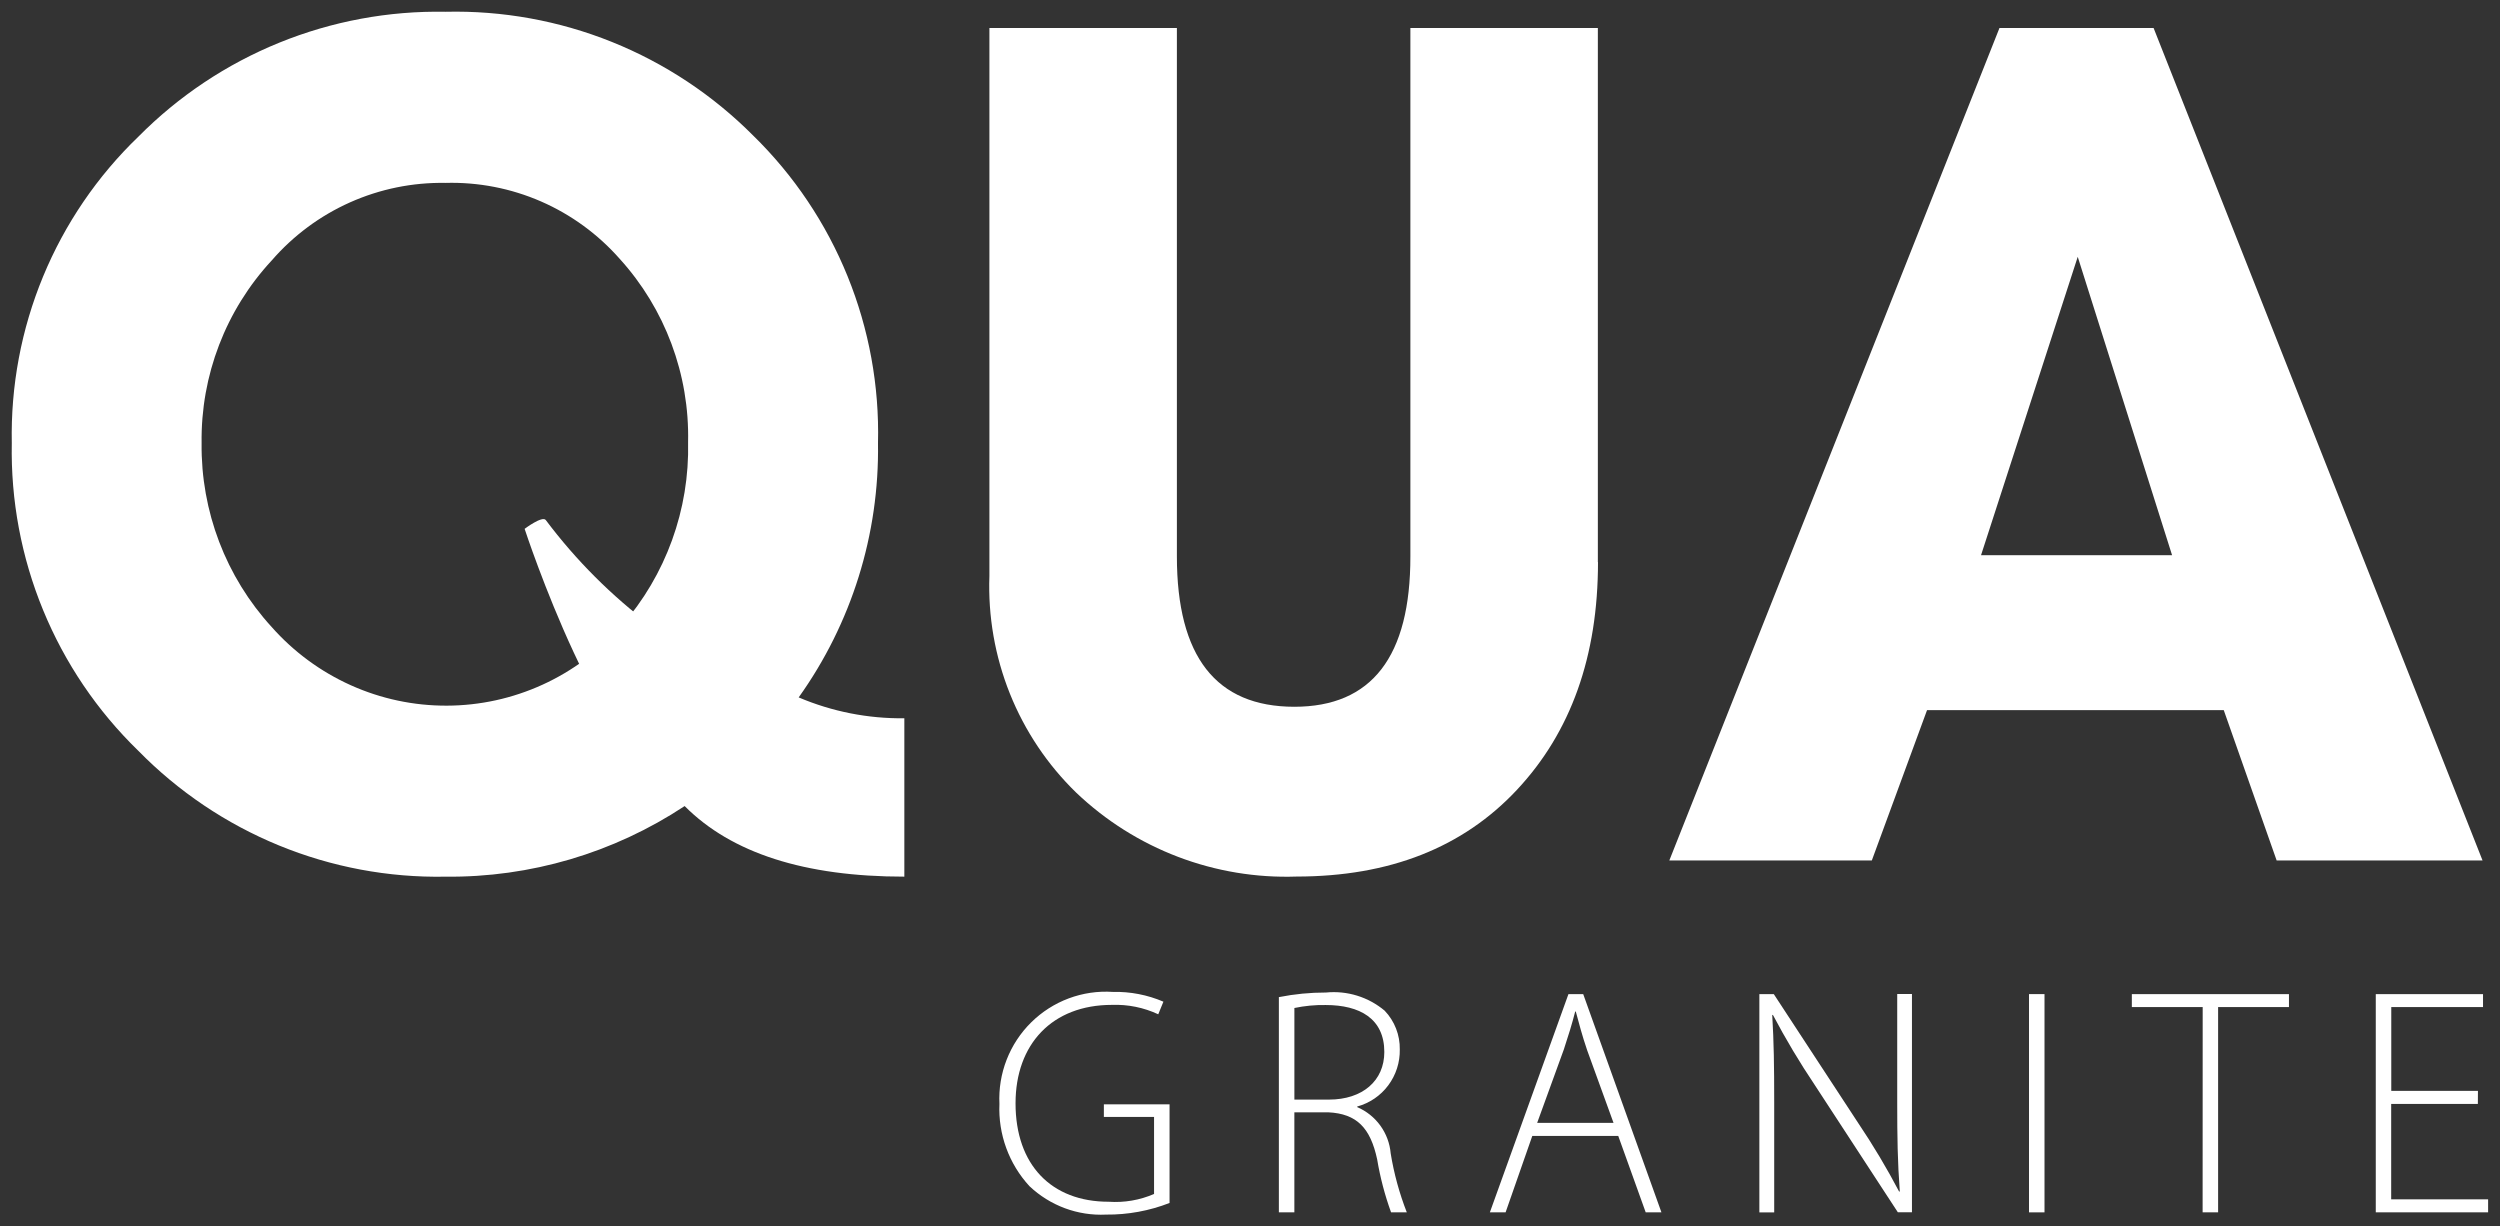 <svg width="106" height="52" viewBox="0 0 106 52" fill="none" xmlns="http://www.w3.org/2000/svg">
<rect x="0" y="0" width="106" height="52" fill="#333333" stroke="none"/>
<g clip-path="url(#clip0_341_5755)">
<path d="M38.344 30.455V37.17C34.119 37.17 31.014 36.173 29.029 34.177C26.019 36.167 22.487 37.21 18.885 37.171C16.467 37.216 14.065 36.765 11.826 35.846C9.587 34.928 7.557 33.561 5.86 31.829C4.123 30.142 2.75 28.113 1.828 25.869C0.905 23.625 0.453 21.213 0.5 18.786C0.451 16.365 0.903 13.96 1.827 11.724C2.751 9.488 4.127 7.469 5.867 5.795C7.57 4.075 9.602 2.72 11.84 1.81C14.078 0.9 16.476 0.454 18.89 0.499C21.304 0.442 23.705 0.877 25.947 1.779C28.189 2.681 30.226 4.031 31.934 5.747C33.663 7.436 35.025 9.467 35.936 11.71C36.847 13.954 37.287 16.363 37.227 18.786C37.287 22.65 36.107 26.431 33.864 29.57C35.281 30.172 36.806 30.473 38.344 30.455ZM18.885 7.755C17.494 7.731 16.114 8.013 14.842 8.58C13.57 9.148 12.436 9.989 11.521 11.043C9.573 13.143 8.508 15.919 8.548 18.79C8.514 21.675 9.577 24.463 11.52 26.586C12.452 27.638 13.596 28.48 14.876 29.055C16.156 29.63 17.543 29.925 18.945 29.92C20.347 29.916 21.732 29.612 23.008 29.029C24.284 28.446 25.423 27.597 26.348 26.539C28.232 24.39 29.241 21.607 29.175 18.743C29.238 15.875 28.199 13.093 26.275 10.974C25.352 9.927 24.212 9.096 22.936 8.54C21.659 7.984 20.276 7.716 18.885 7.755Z" fill="white"/>
<path d="M67.755 23.834C67.755 27.823 66.609 31.042 64.317 33.49C62.026 35.939 58.912 37.164 54.976 37.166C53.262 37.225 51.553 36.941 49.95 36.331C48.346 35.721 46.879 34.796 45.634 33.611C44.413 32.425 43.454 30.994 42.819 29.41C42.185 27.827 41.889 26.127 41.951 24.421V1.186H49.9V23.592C49.9 27.839 51.559 29.964 54.877 29.967C58.163 29.967 59.804 27.842 59.8 23.592V1.186H67.749V23.834H67.755Z" fill="white"/>
<path d="M105.26 36.484H96.53L94.287 30.109H81.707L79.365 36.484H70.779L84.778 1.186H91.312L105.26 36.484ZM92.096 23.54L88.096 10.889L83.996 23.54H92.096Z" fill="white"/>
<path d="M49.589 51.006C48.731 51.34 47.818 51.508 46.897 51.499C46.303 51.528 45.709 51.436 45.151 51.229C44.592 51.021 44.081 50.703 43.648 50.293C43.218 49.825 42.883 49.276 42.665 48.678C42.446 48.079 42.348 47.444 42.376 46.807C42.345 46.167 42.449 45.529 42.681 44.933C42.913 44.337 43.268 43.797 43.722 43.349C44.176 42.901 44.719 42.554 45.316 42.331C45.913 42.108 46.549 42.015 47.184 42.057C47.92 42.04 48.651 42.181 49.329 42.471L49.11 43.006C48.495 42.719 47.821 42.582 47.143 42.607C44.616 42.607 43.059 44.269 43.059 46.781C43.059 49.391 44.577 50.954 47.008 50.954C47.666 51 48.326 50.887 48.932 50.624V47.358H46.804V46.823H49.589V51.006Z" fill="white"/>
<path d="M54.23 42.277C54.886 42.147 55.553 42.082 56.221 42.083C56.666 42.039 57.115 42.084 57.542 42.216C57.97 42.348 58.366 42.565 58.709 42.852C59.132 43.294 59.362 43.886 59.351 44.499C59.361 45.046 59.189 45.581 58.862 46.019C58.535 46.457 58.072 46.773 57.546 46.916V46.942C57.937 47.109 58.276 47.38 58.526 47.725C58.776 48.07 58.928 48.477 58.965 48.903C59.104 49.758 59.333 50.596 59.648 51.403H58.981C58.716 50.673 58.519 49.92 58.391 49.154C58.104 47.823 57.53 47.22 56.315 47.162H54.881V51.403H54.224V42.277H54.23ZM54.888 46.623H56.348C57.767 46.623 58.695 45.827 58.695 44.605C58.695 43.19 57.657 42.613 56.207 42.613C55.762 42.605 55.318 42.648 54.882 42.739V46.623H54.888Z" fill="white"/>
<path d="M64.969 48.164L63.837 51.404H63.17L66.502 42.15H67.128L70.445 51.404H69.778L68.614 48.164H64.969ZM68.415 47.614L67.294 44.526C67.075 43.881 66.955 43.414 66.814 42.89H66.788C66.652 43.425 66.501 43.907 66.308 44.494L65.176 47.609H68.415V47.614Z" fill="white"/>
<path d="M74.597 51.406V42.152H75.21L78.788 47.617C79.419 48.555 79.999 49.526 80.525 50.527L80.551 50.511C80.457 49.263 80.442 48.202 80.442 46.763V42.147H81.067V51.4H80.468L76.957 46.021C76.309 45.056 75.712 44.057 75.169 43.028L75.143 43.043C75.211 44.181 75.226 45.182 75.226 46.723V51.405L74.597 51.406Z" fill="white"/>
<path d="M86.687 42.15V51.404H86.03V42.15H86.687Z" fill="white"/>
<path d="M93.394 42.701H90.39V42.15H97.052V42.701H94.048V51.404H93.391L93.394 42.701Z" fill="white"/>
<path d="M105.061 46.806H101.386V50.853H105.496V51.403H100.733V42.15H105.28V42.701H101.39V46.253H105.065L105.061 46.806Z" fill="white"/>
<path fill-rule="evenodd" clip-rule="evenodd" d="M33.171 29.585C33.171 29.585 30.162 33.538 28.737 33.297C25.629 32.767 22.244 22.423 22.244 22.423C22.244 22.423 22.995 21.856 23.141 22.05C25.705 25.468 29.184 28.081 33.171 29.585Z" fill="white"/>
</g>
<defs>
<clipPath id="clip0_341_5755">
<rect width="105" height="51" fill="white" transform="translate(0.5 0.5)"/>
</clipPath>
</defs>
</svg>
